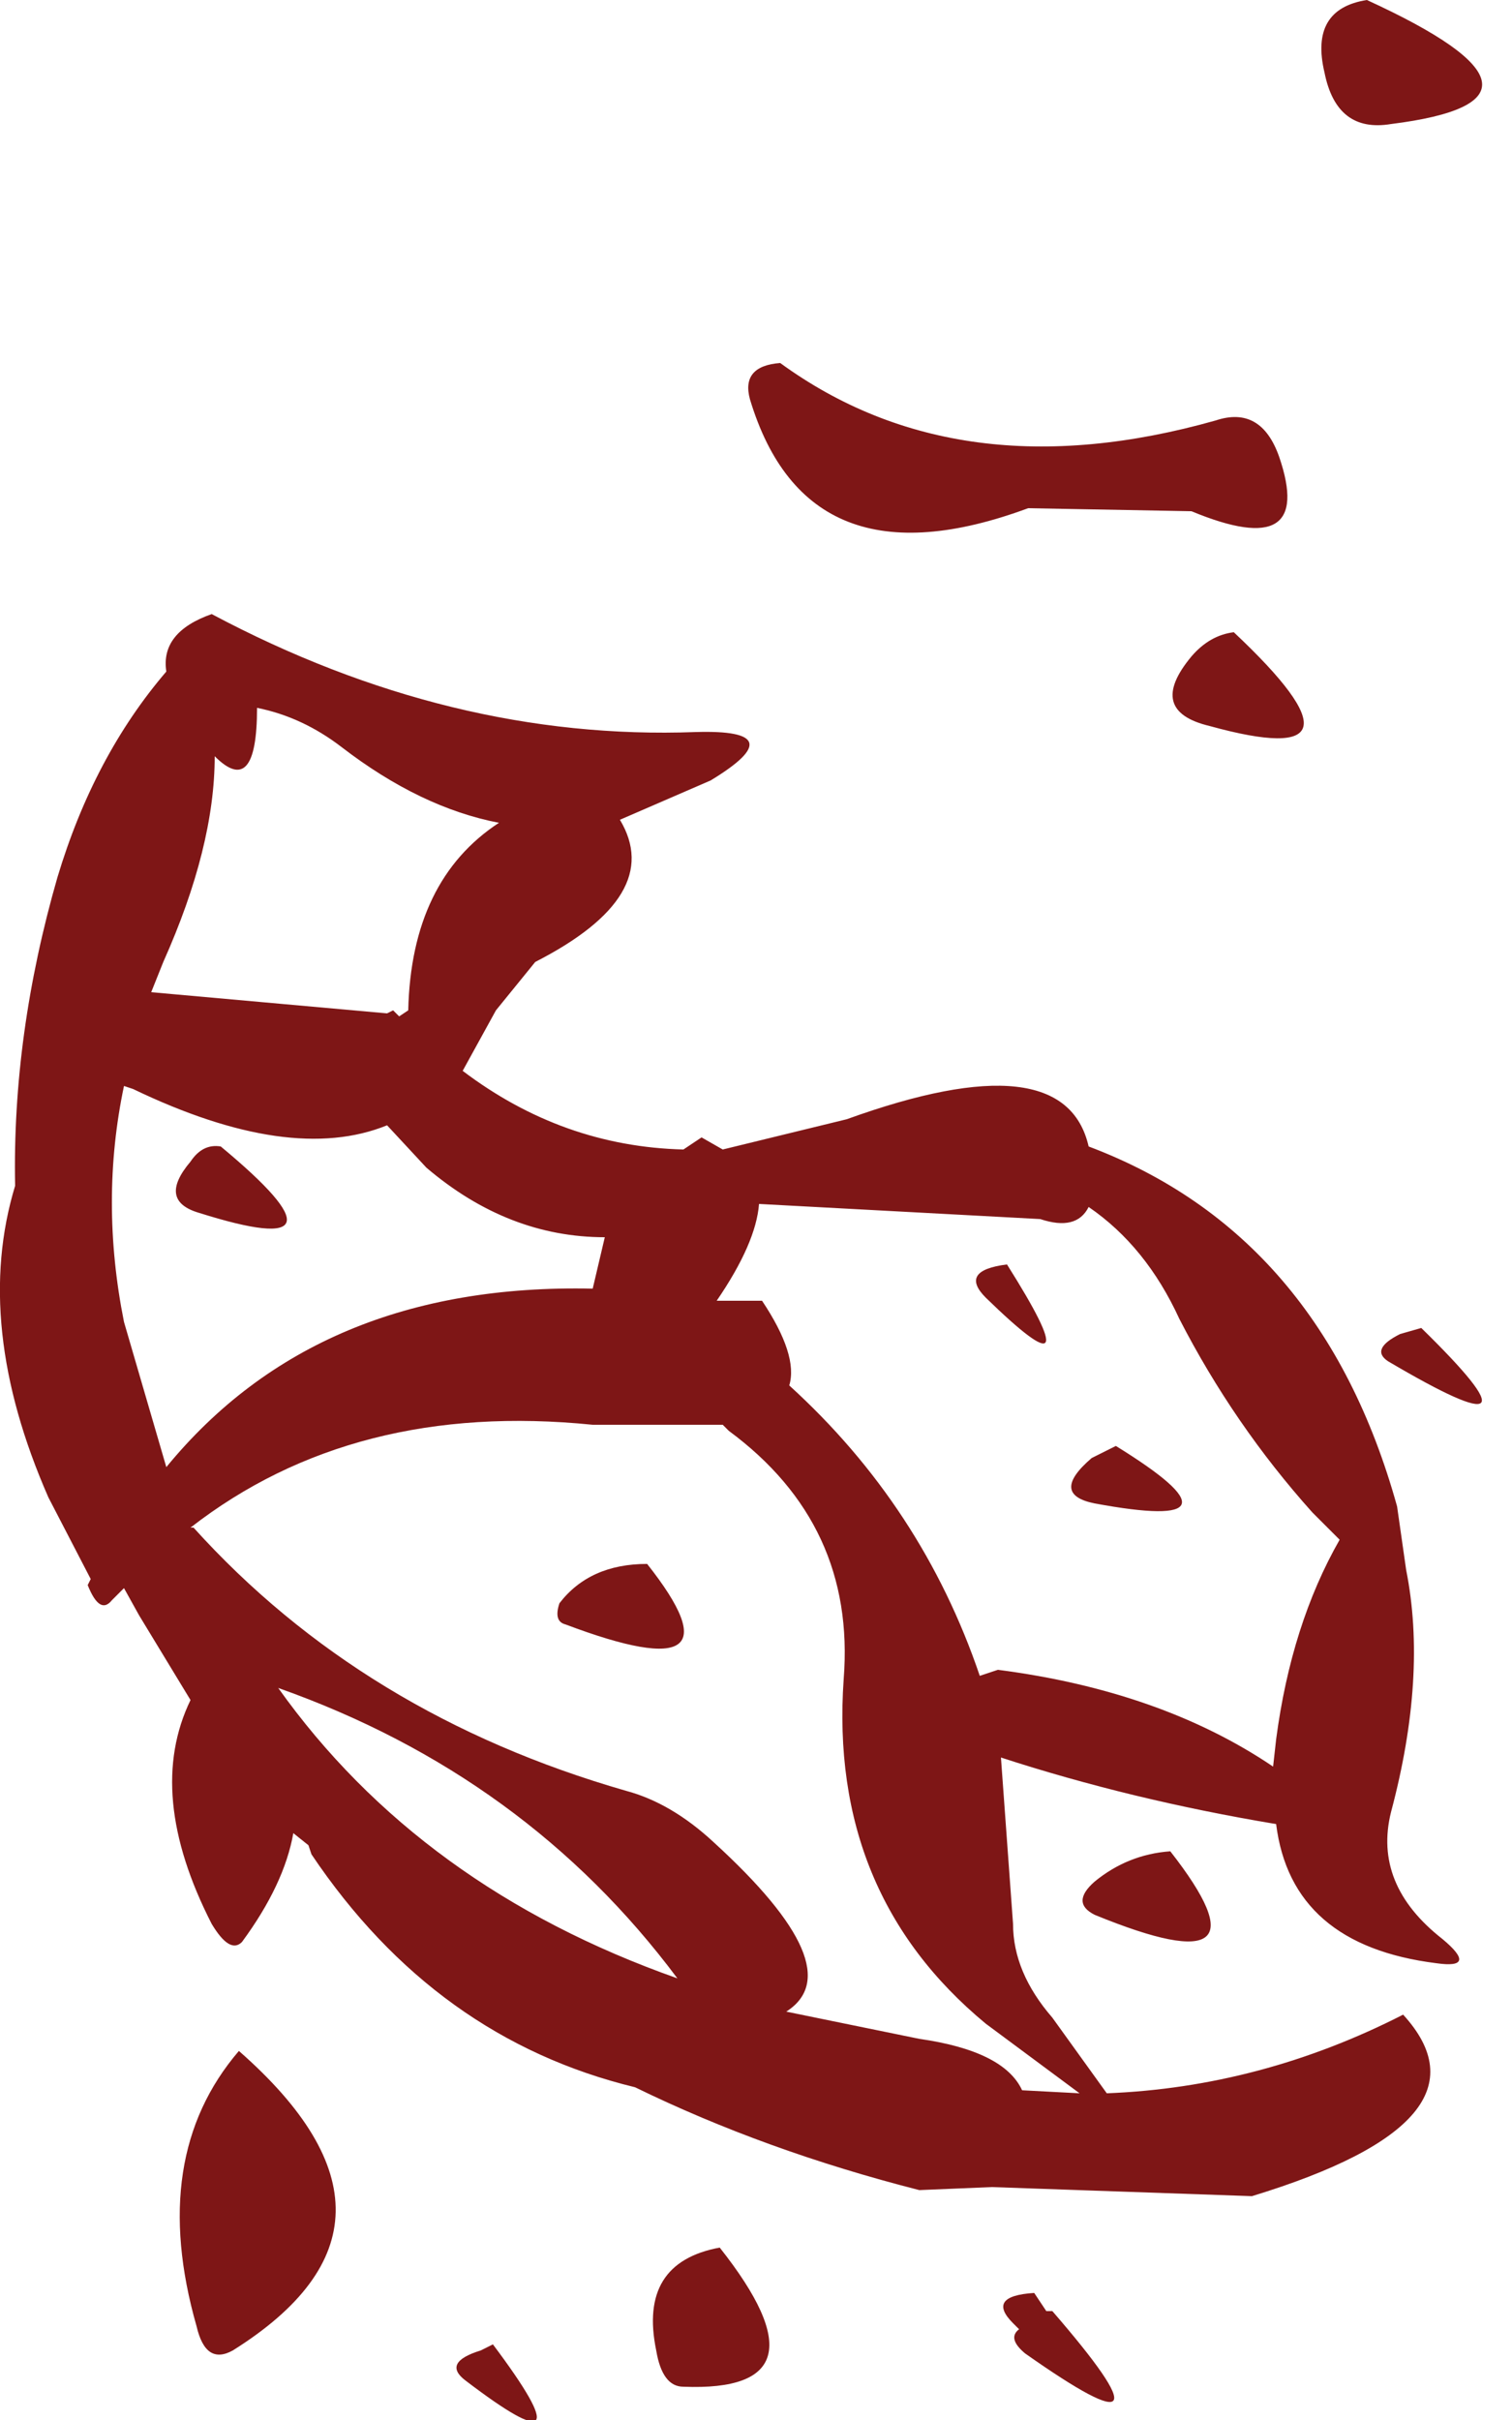<?xml version="1.0" encoding="utf-8"?>
<svg version="1.1" id="Layer_1"
xmlns="http://www.w3.org/2000/svg"
xmlns:xlink="http://www.w3.org/1999/xlink"
xmlns:author="http://www.sothink.com"
width="25px" height="40px"
xml:space="preserve">
<g id="223" transform="matrix(1, 0, 0, 1, -18.1, -6.1)">
<path style="fill:#7E1616;fill-opacity:1" d="M41.85,38.55Q39.45 38.25 39.2 36.25Q36.8 35.85 34.65 35.15L34.85 37.9Q34.85 38.7 35.5 39.45L36.4 40.7Q38.95 40.6 41.3 39.4Q42.9 41.15 38.8 42.4L34.5 42.25L33.3 42.3Q30.75 41.65 28.6 40.6Q25.3 39.8 23.25 36.75L23.2 36.6L22.95 36.4Q22.8 37.25 22.1 38.2Q21.9 38.4 21.6 37.9Q20.5 35.75 21.25 34.2L20.4 32.8L20.15 32.35L19.95 32.55Q19.75 32.8 19.55 32.3L19.6 32.2L18.9 30.85Q17.65 28 18.35 25.7Q18.3 23.2 19.05 20.6Q19.65 18.6 20.85 17.2Q20.75 16.55 21.6 16.25Q25.55 18.35 29.6 18.2Q31.25 18.15 29.85 19L28.35 19.65Q29.1 20.9 26.95 22L26.3 22.8L25.75 23.8Q27.4 25.05 29.4 25.1L29.7 24.9L30.05 25.1L32.1 24.6Q35.7 23.3 36.1 25.05Q39.95 26.5 41.2 31L41.35 32.05Q41.7 33.8 41.1 36.05Q40.8 37.25 41.95 38.15Q42.55 38.65 41.85 38.55M41.6,28.05Q43.85 30.25 41.05 28.6Q40.75 28.4 41.25 28.15L41.6 28.05M41.1,8.15Q40.2 8.3 40 7.3Q39.75 6.25 40.7 6.1Q44.3 7.75 41.1 8.15M22.35,17.8Q22.35 19.3 21.65 18.6Q21.65 20.1 20.8 22L20.6 22.5L24.5 22.85L24.6 22.8L24.7 22.9L24.85 22.8Q24.9 20.65 26.35 19.7Q25.05 19.45 23.75 18.45Q23.1 17.95 22.35 17.8M37.8,14.55L35.1 14.5Q31.45 15.85 30.5 12.7Q30.35 12.15 31 12.1Q33.95 14.25 38.2 13.05Q38.95 12.8 39.25 13.65Q39.85 15.4 37.8 14.55M38.1,18.1Q37.05 17.85 37.8 16.95Q38.1 16.6 38.5 16.55Q41 18.9 38.1 18.1M36.1,26.05Q35.9 26.45 35.3 26.25L30.65 26Q30.6 26.65 29.95 27.6L30.15 27.6L30.7 27.6Q31.3 28.5 31.15 29Q33.35 31 34.3 33.8L34.6 33.7Q37.3 34.05 39.15 35.3L39.2 34.85Q39.45 32.95 40.25 31.55L39.8 31.1Q38.5 29.65 37.6 27.9Q37.05 26.7 36.1 26.05M36.55,30Q38.9 31.45 36.2 30.95Q35.45 30.8 36.15 30.2L36.55 30M34.4,27.55Q33.95 27.1 34.75 27Q36.2 29.3 34.4 27.55M27.9,29.65Q23.95 29.25 21.25 31.35L21.3 31.35Q24.1 34.45 28.45 35.7Q29.2 35.9 29.9 36.55Q32.2 38.65 31.1 39.35L33.3 39.8Q34.7 40 35 40.65L35.95 40.7L34.4 39.55Q31.8 37.4 32.05 33.85Q32.25 31.3 30.15 29.75L30.05 29.65L27.9 29.65M28.1,26.55Q26.5 26.55 25.15 25.4L24.5 24.7Q22.9 25.35 20.3 24.1L20.15 24.05Q19.75 25.95 20.15 27.95L20.85 30.35Q23.35 27.3 27.9 27.4L28.1 26.55M21.75,25.05Q24.1 27 21.4 26.15Q20.7 25.95 21.25 25.3Q21.45 25 21.75 25.05M27.35,32.6Q27.85 31.95 28.8 31.95Q30.5 34.1 27.45 32.95Q27.25 32.9 27.35 32.6M21.35,44.55Q20.55 41.75 22.05 40Q25.3 42.85 21.95 44.95Q21.5 45.2 21.35 44.55M28.95,44.95Q28.65 43.5 30 43.25Q31.9 45.65 29.4 45.55Q29.05 45.55 28.95 44.95M26.25,44.85Q27.9 47.05 25.8 45.45Q25.4 45.15 26.05 44.95L26.25 44.85M36.2,37.2Q36.75 36.75 37.45 36.7Q39.25 39 36.2 37.75Q35.8 37.55 36.2 37.2M34.85,44.5Q34.4 44.05 35.2 44L35.4 44.3L35.5 44.3Q37.75 46.9 35.05 45Q34.75 44.75 34.95 44.6L34.85 44.5M22.7,34Q25.05 37.3 29.3 38.8Q26.8 35.45 22.7 34" />
</g>
</svg>
